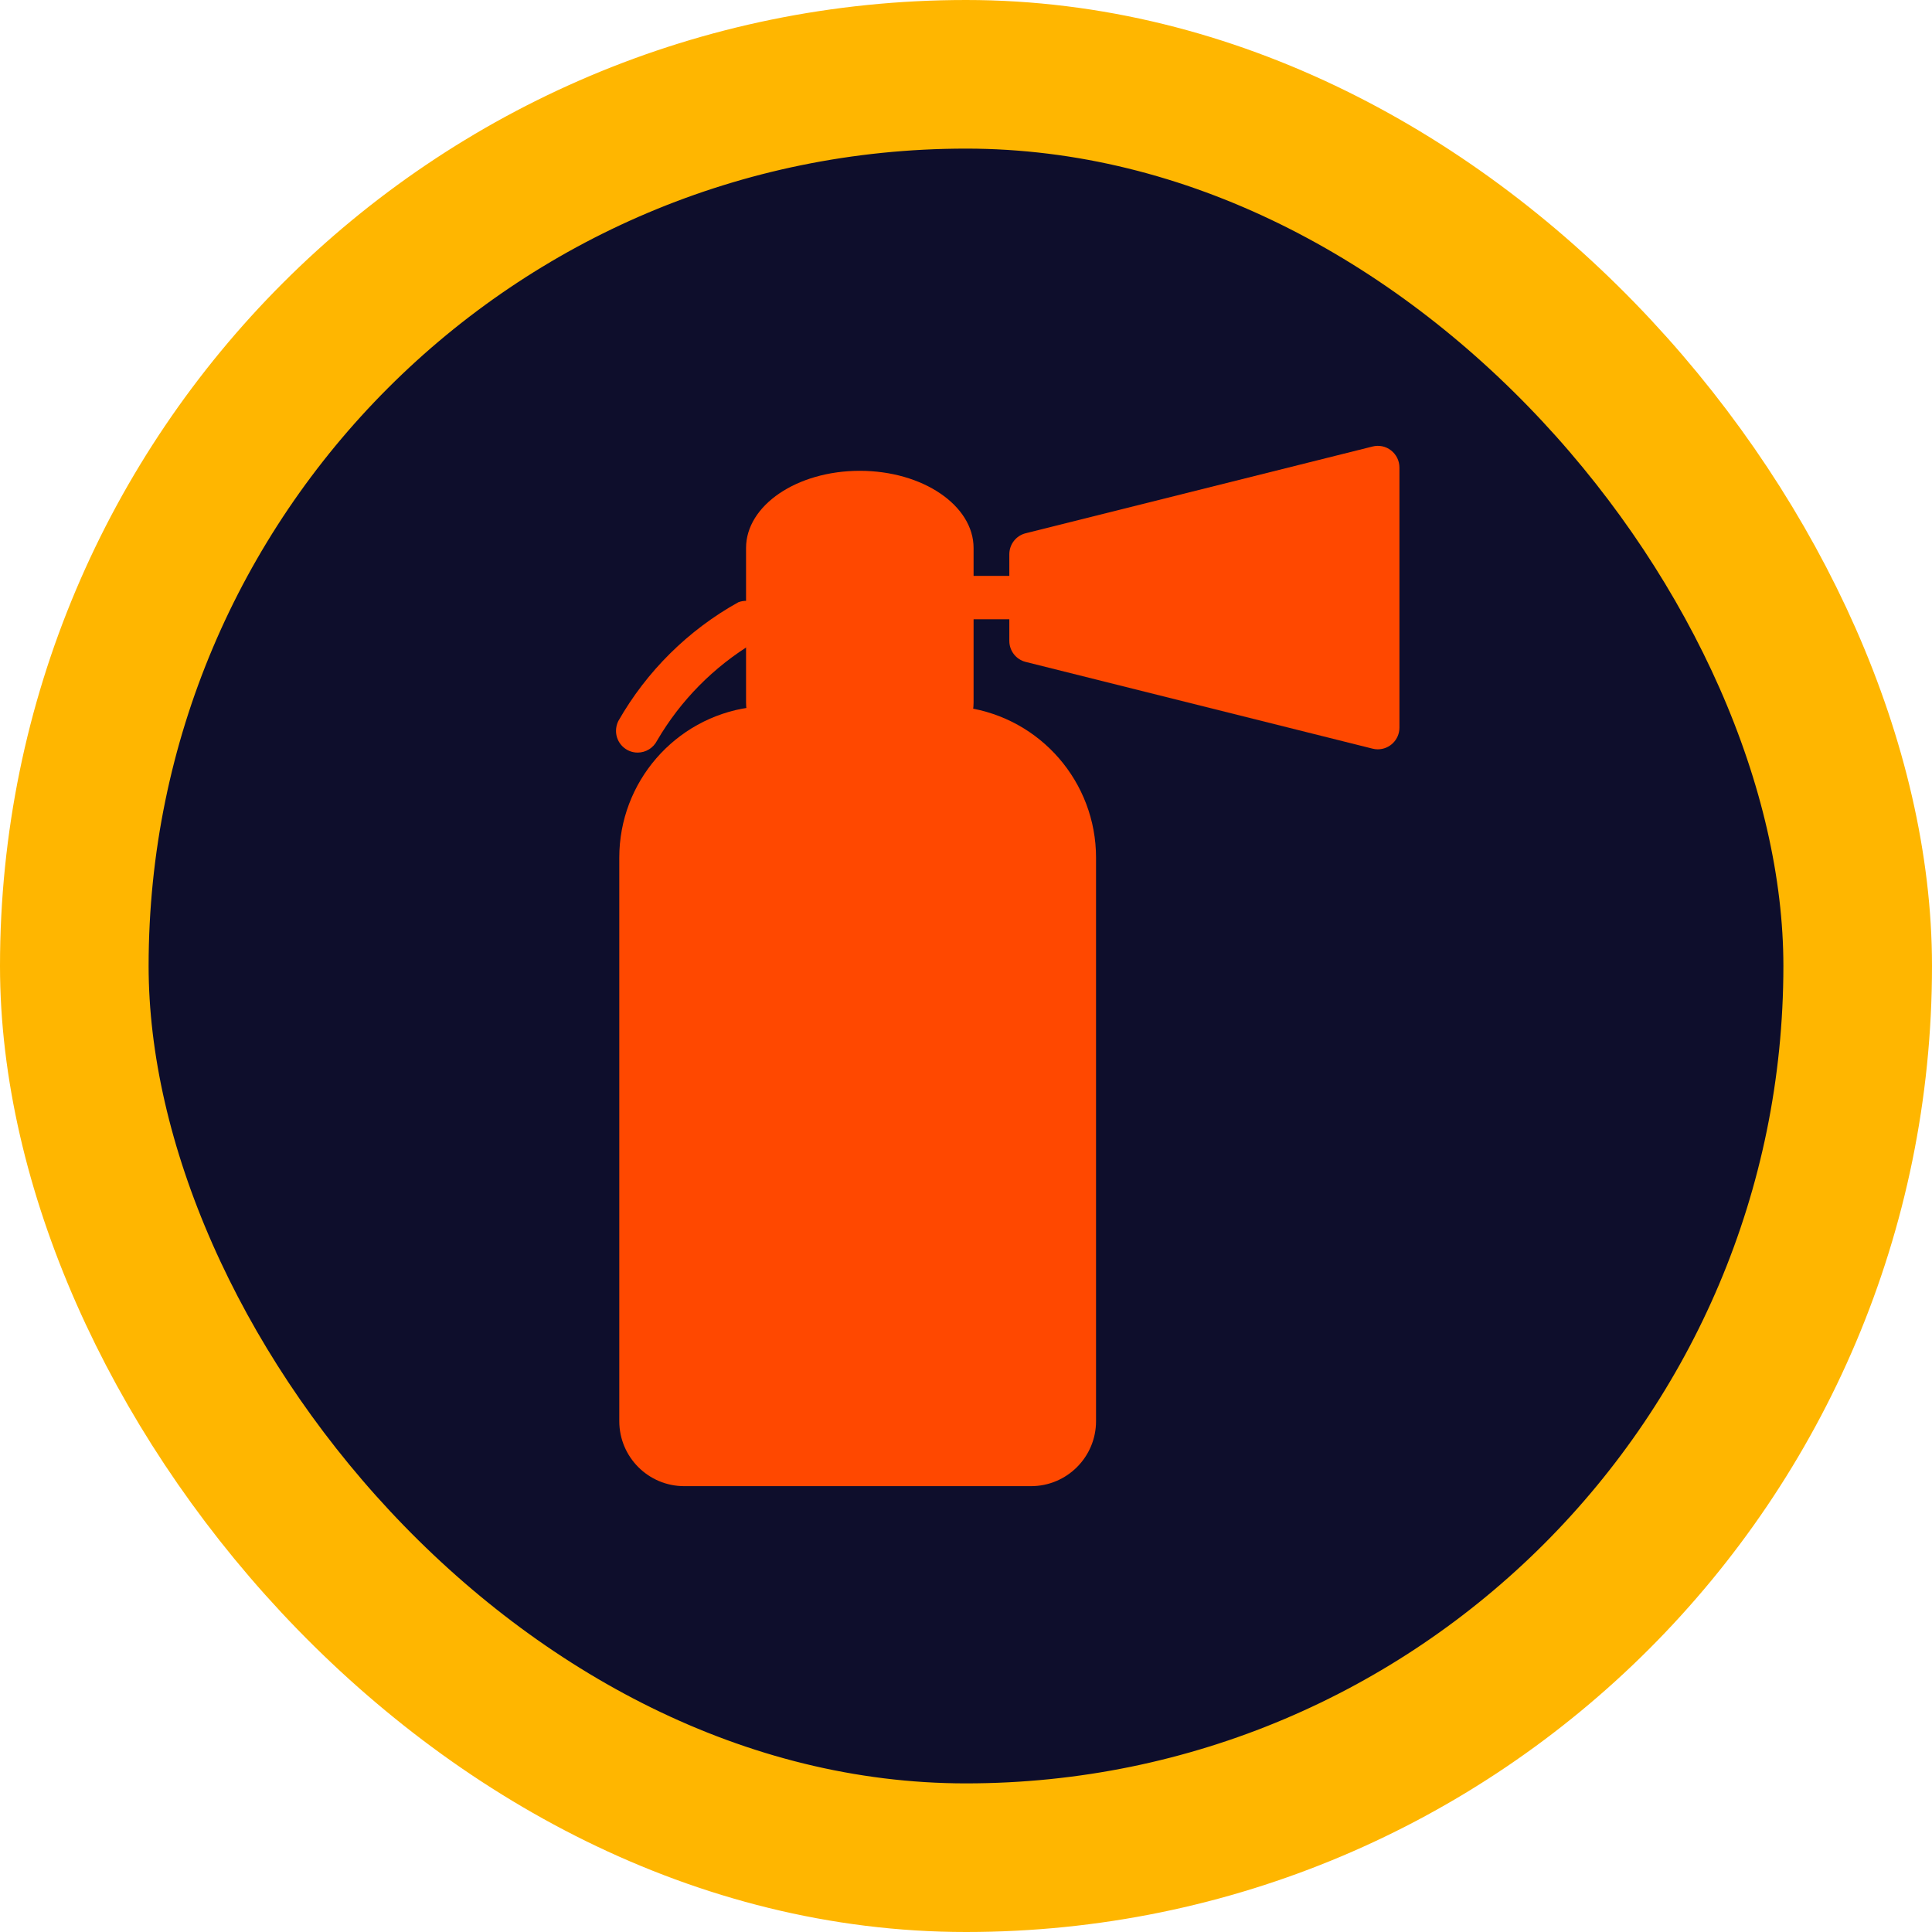 <svg width="26" height="26" viewBox="0 0 26 26" fill="none" xmlns="http://www.w3.org/2000/svg"><rect x="1" y="1" width="24" height="24" rx="12" fill="#0E0E2C" stroke="#FFB600" stroke-width="2"/><g clip-path="url(#a)" fill="#FF4800"><path d="M13 9.521V7.458C13 6.975 12.608 6.583 12.125 6.583H11.542C11.431 6.583 11.331 6.646 11.281 6.744L10.114 9.078C10.094 9.118 10.084 9.163 10.083 9.208V9.521C9.079 9.666 8.334 10.527 8.334 11.542V19.125C8.334 19.608 8.725 20 9.208 20H13.875C14.358 20 14.75 19.608 14.75 19.125V11.542C14.75 10.527 14.005 9.666 13 9.521Z"/><path d="M8.581 10.128C8.42 10.128 8.29 9.997 8.29 9.836C8.29 9.791 8.3 9.746 8.32 9.705C8.702 9.034 9.261 8.48 9.936 8.105C10.087 8.048 10.255 8.123 10.312 8.274C10.37 8.425 10.294 8.593 10.143 8.65C9.606 8.973 9.159 9.425 8.843 9.966C8.793 10.065 8.692 10.128 8.581 10.128Z"/><path d="M11.571 10.492C10.725 10.492 10.04 10.027 10.04 9.453V7.375C10.04 6.801 10.725 6.336 11.571 6.336C12.416 6.336 13.102 6.801 13.102 7.375V9.453C13.102 10.027 12.416 10.492 11.571 10.492Z"/><path d="M13.875 8.334H12.708C12.547 8.334 12.417 8.203 12.417 8.042C12.417 7.881 12.547 7.75 12.708 7.75H13.875C14.036 7.75 14.167 7.881 14.167 8.042C14.167 8.203 14.036 8.334 13.875 8.334Z"/><path d="M18.721 6.062C18.651 6.006 18.558 5.987 18.471 6.009L13.804 7.176C13.674 7.208 13.583 7.325 13.583 7.459V8.625C13.583 8.759 13.674 8.876 13.804 8.908L18.471 10.075C18.494 10.081 18.518 10.084 18.541 10.084C18.703 10.084 18.833 9.953 18.833 9.792V6.292C18.833 6.202 18.792 6.118 18.721 6.062Z"/></g><defs><clipPath id="a"><path fill="#fff" transform="translate(6 6)" d="M0 0H14V14H0z"/></clipPath></defs></svg>
